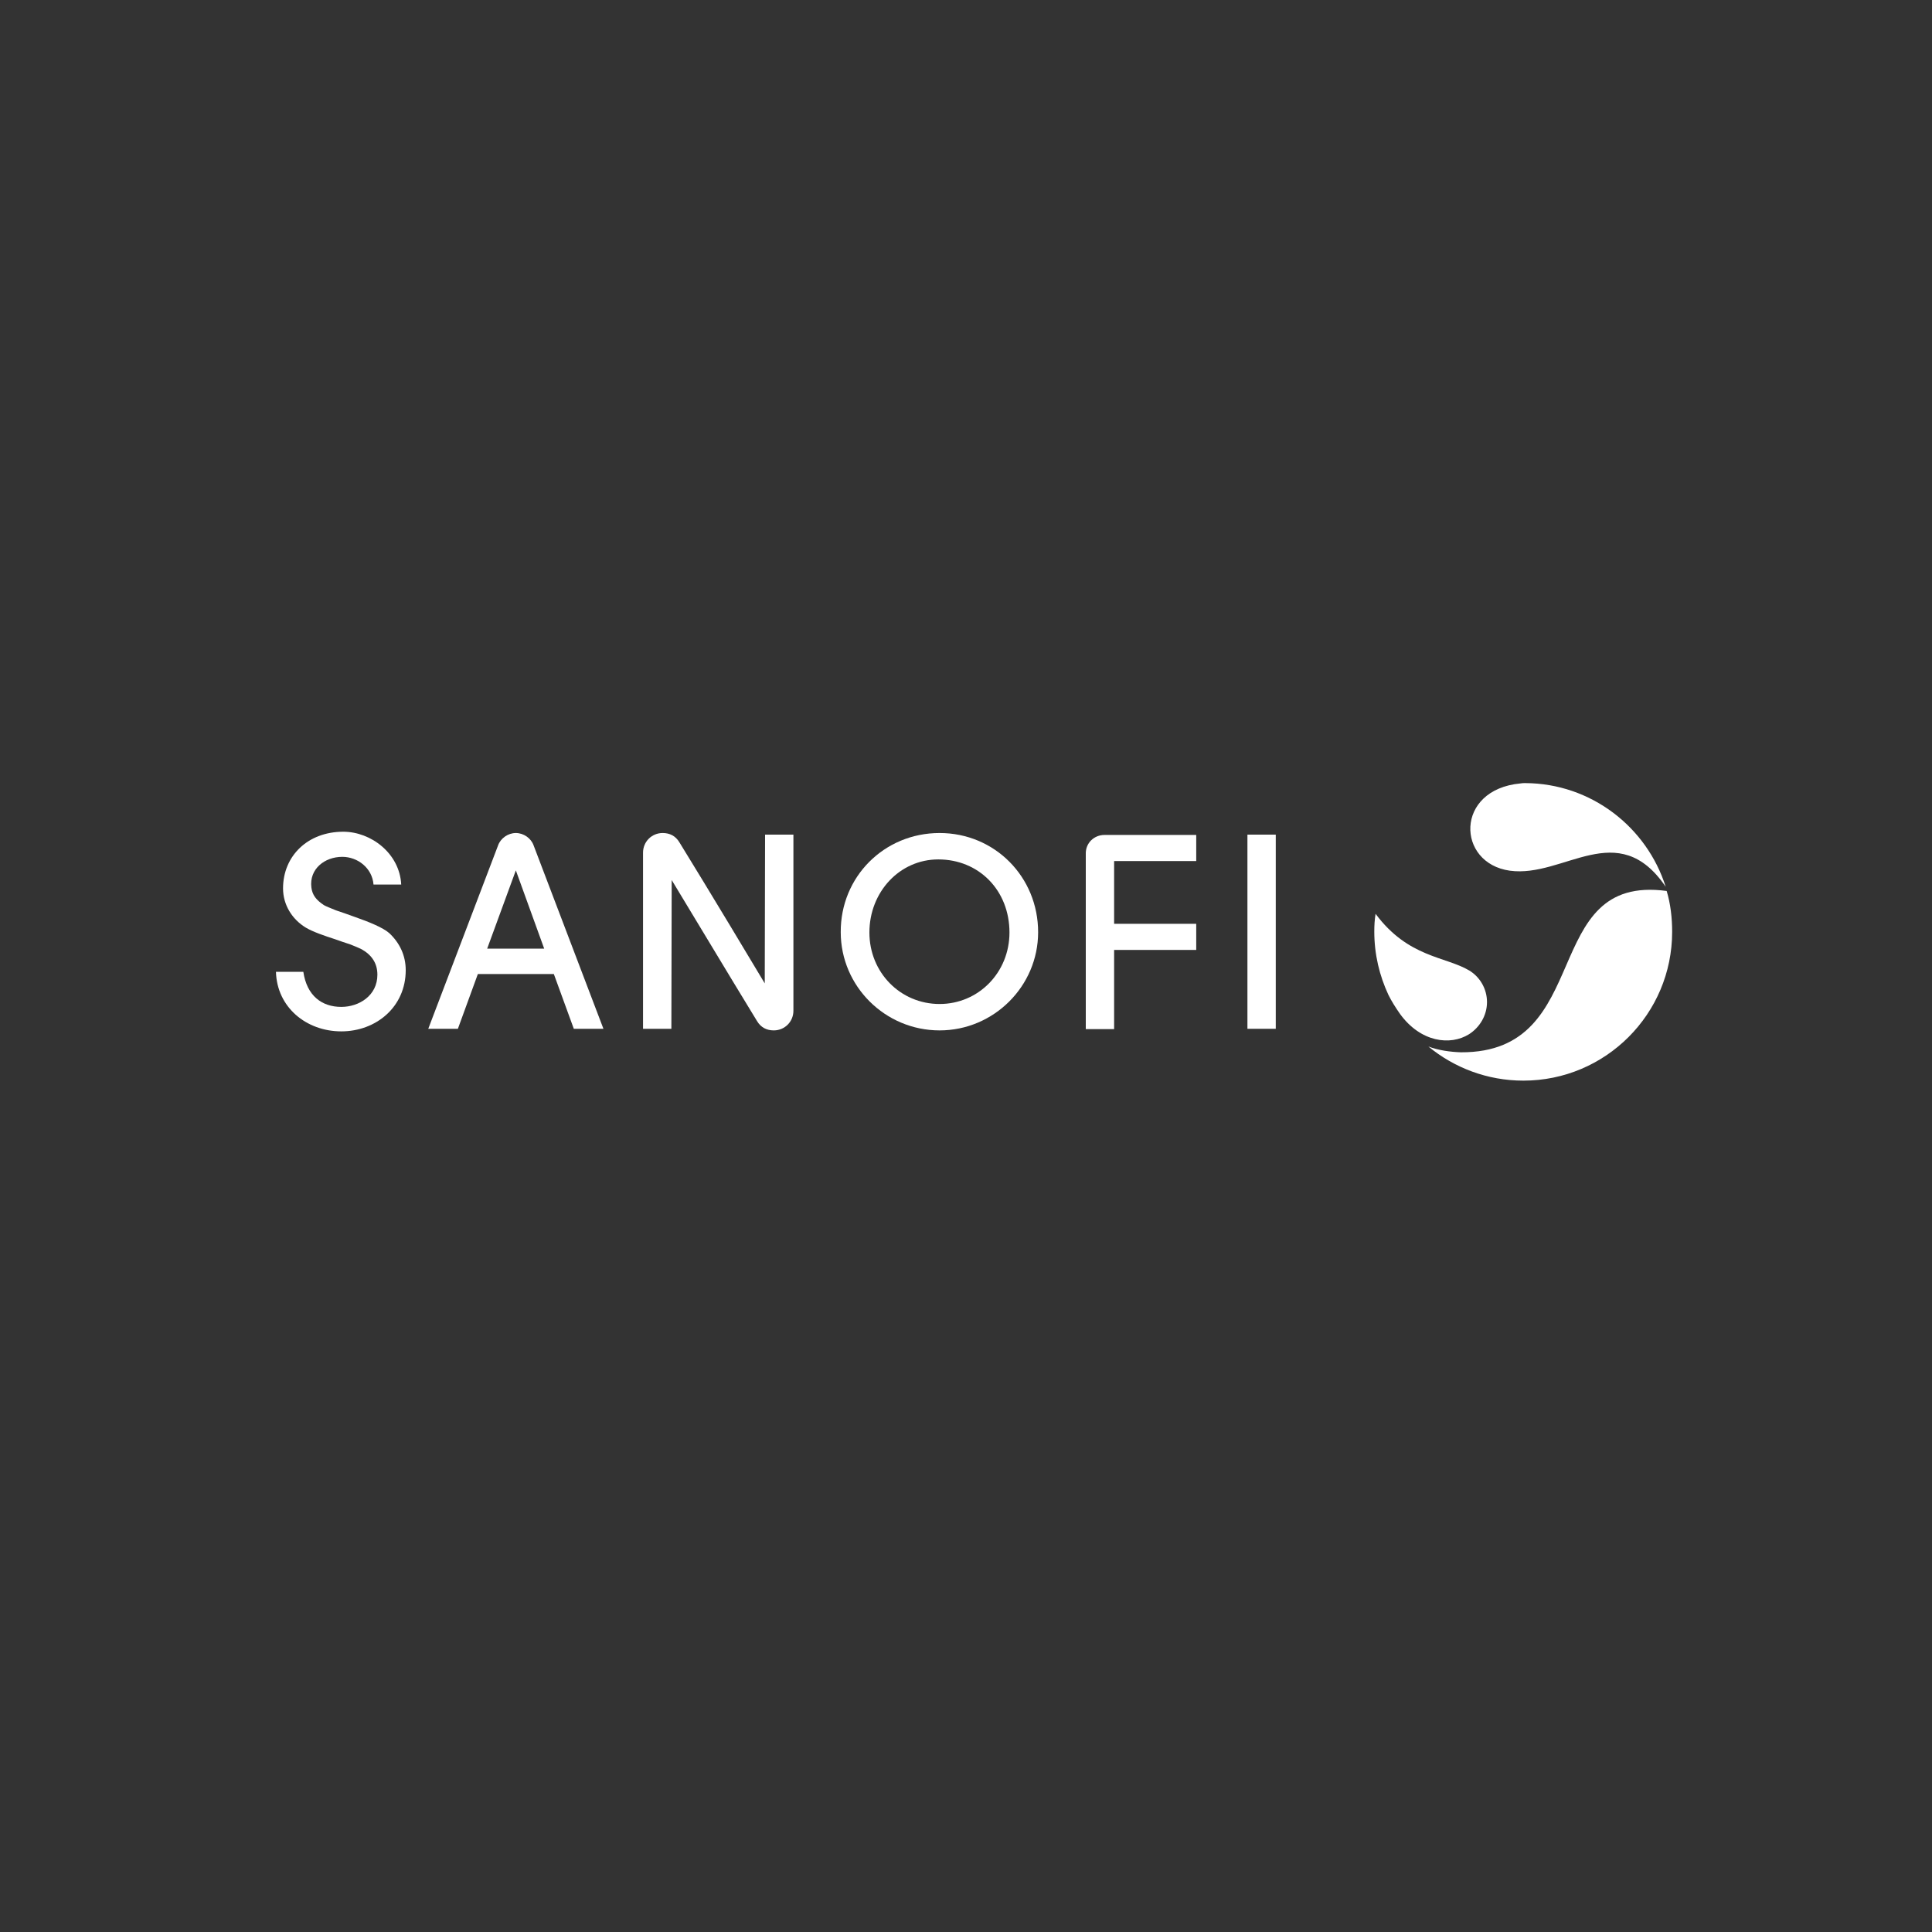 <?xml version="1.0" encoding="utf-8"?>
<!-- Generator: Adobe Illustrator 22.0.0, SVG Export Plug-In . SVG Version: 6.00 Build 0)  -->
<svg version="1.1" id="Layer_1" xmlns="http://www.w3.org/2000/svg" xmlns:xlink="http://www.w3.org/1999/xlink" x="0px" y="0px"
	 viewBox="0 0 600 600" style="enable-background:new 0 0 600 600;" xml:space="preserve">
<rect x="0" y="0" width="600" height="600" fill="#333333" stroke="none"/>
<style type="text/css">
	.st0{fill:#FFFFFF;}
</style>
<g>
	<rect x="387.4" y="259.2" class="st0" width="8.8" height="60.3"/>
	<path class="st0" d="M291.4,266.9c-12,0-21.4,10.1-21.4,22.7c0,12.4,9.6,22.2,21.8,22.2c12.1,0,21.7-9.8,21.7-22.2
		C313.5,276.5,304,266.9,291.4,266.9z M291.8,258.7c17.1,0,30.6,13.6,30.6,30.8c0,16.8-13.8,30.5-30.6,30.5
		c-16.9,0-30.7-13.7-30.7-30.5C261,272.3,274.6,258.7,291.8,258.7z"/>
	<path class="st0" d="M106.3,266.1c-5.5,0-10.3,3.8-9.6,9.5c0.3,2.4,1.5,3.9,3.9,5.5c0.7,0.4,2,0.9,3.7,1.6c1.7,0.6,3.9,1.3,6,2.1
		c4.3,1.5,8.7,3.3,10.6,5c3.2,3,5.1,6.9,5.1,11.5c0,11.4-9.2,19-20,19c-10.9,0-20-7.5-20.3-18.5h8.5c1.1,7.5,5.8,10.9,11.8,10.9
		c5.5,0,11.2-3.5,11.2-10c0-3.5-1.7-6.1-4.9-7.9c-0.8-0.4-2-0.9-3.5-1.5c-1.5-0.5-3.1-1-4.7-1.6c-3.4-1.1-6.9-2.3-9.1-3.6
		c-4.3-2.6-7.1-7.1-7.1-12.2c0-10.1,7.7-17.6,18.7-17.6c8.6,0,17.5,6.7,18,16.4H116C115.6,269.6,111.1,266.1,106.3,266.1z"/>
	<path class="st0" d="M343,259.3h28.5v8.1h-25.5v19.5h25.5v8.1h-25.5v24.6h-8.8v-54.4C337.1,261.8,339.8,259.3,343,259.3z"/>
	<path class="st0" d="M208.6,273.3l-0.1,46.2h-8.8v-54.7c0-3.4,2.7-6.1,6.1-6.1c2.2,0,4,0.9,5.2,2.9c8.7,14.1,24.8,40.9,26.5,43.8
		l0.1-46.2h8.8v54.7c0,3.4-2.7,6.1-6.1,6.1c-2.2,0-4-0.9-5.2-2.9C226.4,302.9,210.4,276.2,208.6,273.3z"/>
	<path class="st0" d="M160.2,270.3l-8.9,24.3H169L160.2,270.3z M148.4,302.5l-6.2,17H133l21.7-57c0.8-2.2,3.1-3.8,5.5-3.8
		s4.7,1.6,5.5,3.8l21.7,57h-9.2l-6.2-17H148.4z"/>
	<path class="st0" d="M517.3,275.4c-14.9-21.9-31.6-2.7-48.4-5c-16.6-2.3-17.2-25.2,3.3-27.1c0.5-0.1,1-0.1,1.5-0.1
		C494.1,243.3,511.4,256.8,517.3,275.4z"/>
	<path class="st0" d="M517.6,276.7c1.2,4,1.7,8.3,1.7,12.7c0,25.5-20.7,46.2-46.2,46.2c-11.2,0-21.5-4-29.5-10.6
		c3.1,1.2,6.9,1.7,10.1,1.8C495.6,327,477.7,271.3,517.6,276.7z"/>
	<path class="st0" d="M456.2,321.2c-5.8,3.6-15,2.5-21.4-6.3c-1.4-2-2.6-3.9-3.6-5.9c-2.8-6-4.4-12.6-4.4-19.7
		c0-1.9,0.1-3.7,0.4-5.5c10.1,13.6,21.7,13.2,29.1,17.6c3.3,2,5.5,5.7,5.5,9.8C461.8,315.4,459.5,319.1,456.2,321.2z"/>
</g>
</svg>
